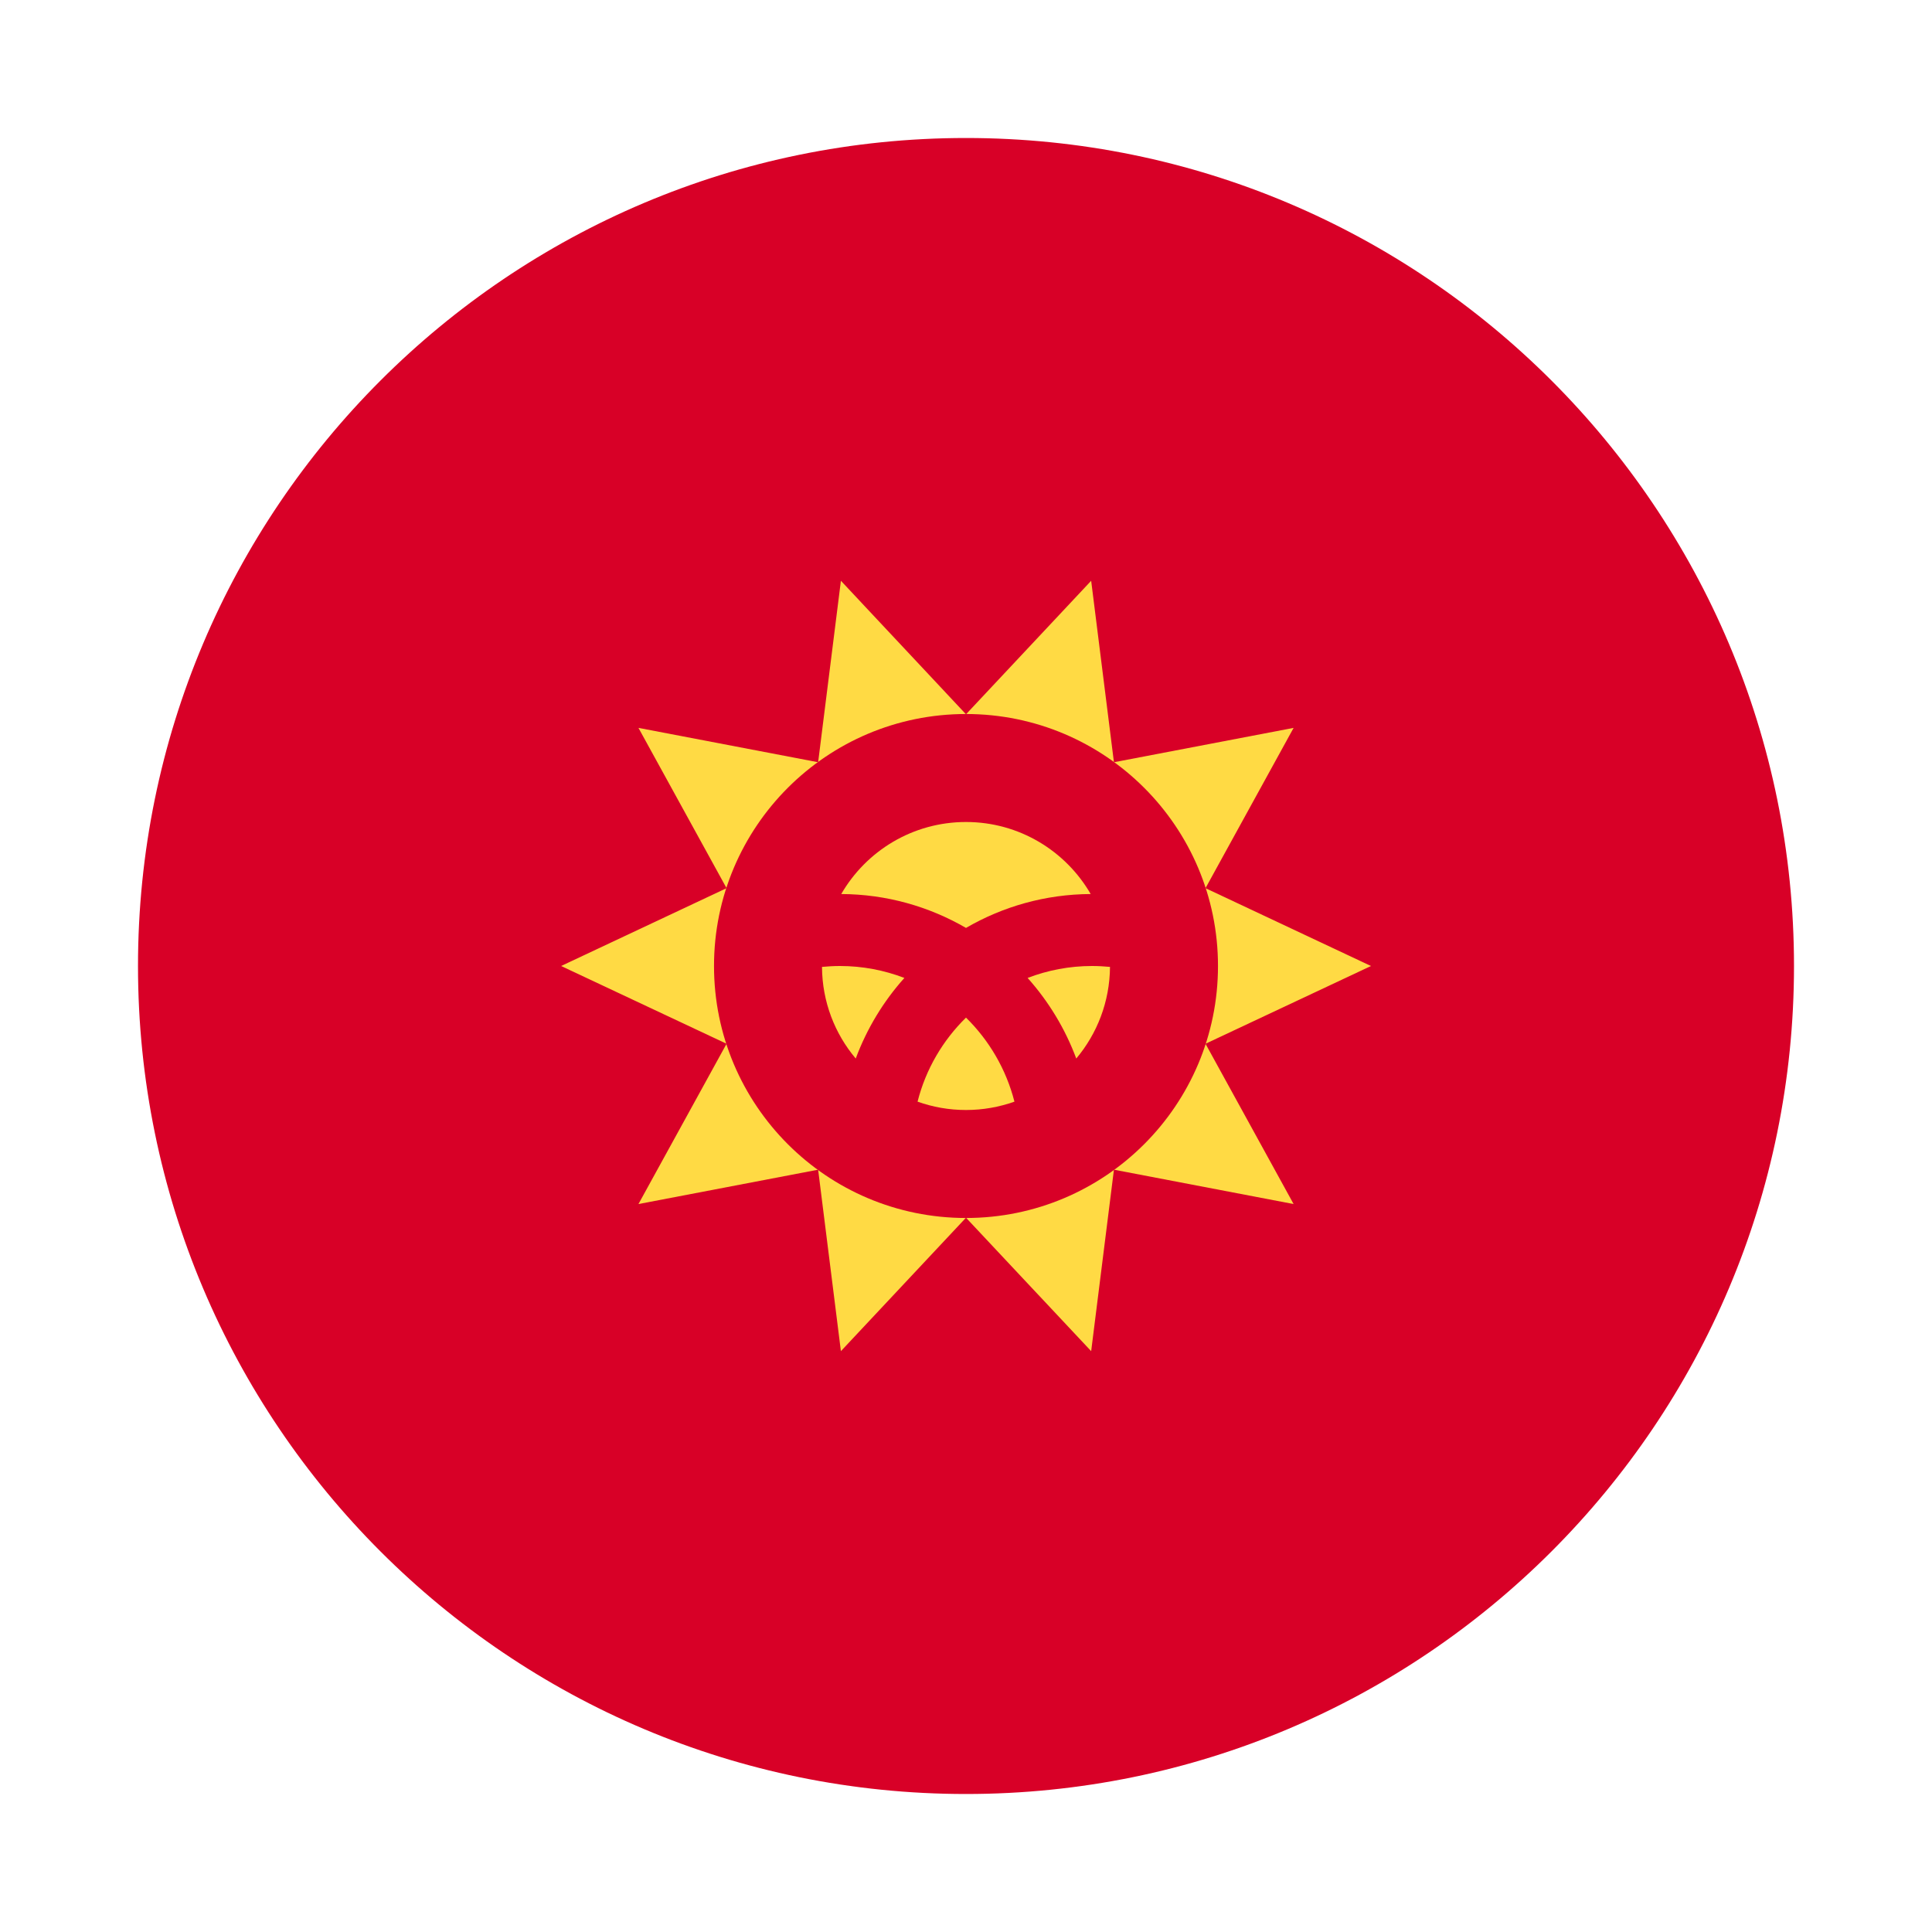 <svg width="28" height="28" viewBox="0 0 28 28" fill="none" xmlns="http://www.w3.org/2000/svg">
<g clip-path="url(#clip0_1050_1063)">
<path d="M14 26C20.627 26 26 20.627 26 14C26 7.373 20.627 2 14 2C7.373 2 2 7.373 2 14C2 20.627 7.373 26 14 26Z" fill="#D80027"/>
<path d="M19.869 14L17.471 15.127L18.748 17.45L16.144 16.952L15.814 19.582L14 17.648L12.187 19.582L11.857 16.952L9.253 17.45L10.53 15.127L8.132 14L10.53 12.872L9.253 10.549L11.857 11.047L12.187 8.417L14 10.352L15.814 8.417L16.144 11.047L18.748 10.549L17.471 12.872L19.869 14Z" fill="#FFDA44"/>
<path d="M14 17.652C16.017 17.652 17.652 16.017 17.652 14C17.652 11.983 16.017 10.348 14 10.348C11.983 10.348 10.348 11.983 10.348 14C10.348 16.017 11.983 17.652 14 17.652Z" fill="#D80027"/>
<path d="M12.174 14C12.086 14 11.999 14.005 11.913 14.013C11.916 14.519 12.099 14.982 12.402 15.341C12.563 14.908 12.803 14.512 13.107 14.173C12.817 14.062 12.502 14 12.174 14Z" fill="#FFDA44"/>
<path d="M13.298 15.966C13.517 16.044 13.753 16.087 14 16.087C14.246 16.087 14.482 16.044 14.702 15.966C14.582 15.496 14.335 15.077 14 14.748C13.664 15.077 13.417 15.496 13.298 15.966Z" fill="#FFDA44"/>
<path d="M15.807 12.957C15.446 12.333 14.772 11.913 14 11.913C13.227 11.913 12.553 12.333 12.192 12.957C12.85 12.96 13.467 13.139 14 13.448C14.532 13.139 15.149 12.96 15.807 12.957Z" fill="#FFDA44"/>
<path d="M14.893 14.173C15.196 14.512 15.437 14.908 15.598 15.341C15.9 14.982 16.083 14.519 16.087 14.013C16.001 14.005 15.914 14 15.826 14C15.497 14 15.183 14.062 14.893 14.173V14.173Z" fill="#FFDA44"/>
</g>
<defs>
<clipPath id="clip0_1050_1063">
<rect width="24" height="24" fill="white" transform="translate(2 2)"/>
</clipPath>
</defs>
</svg>
